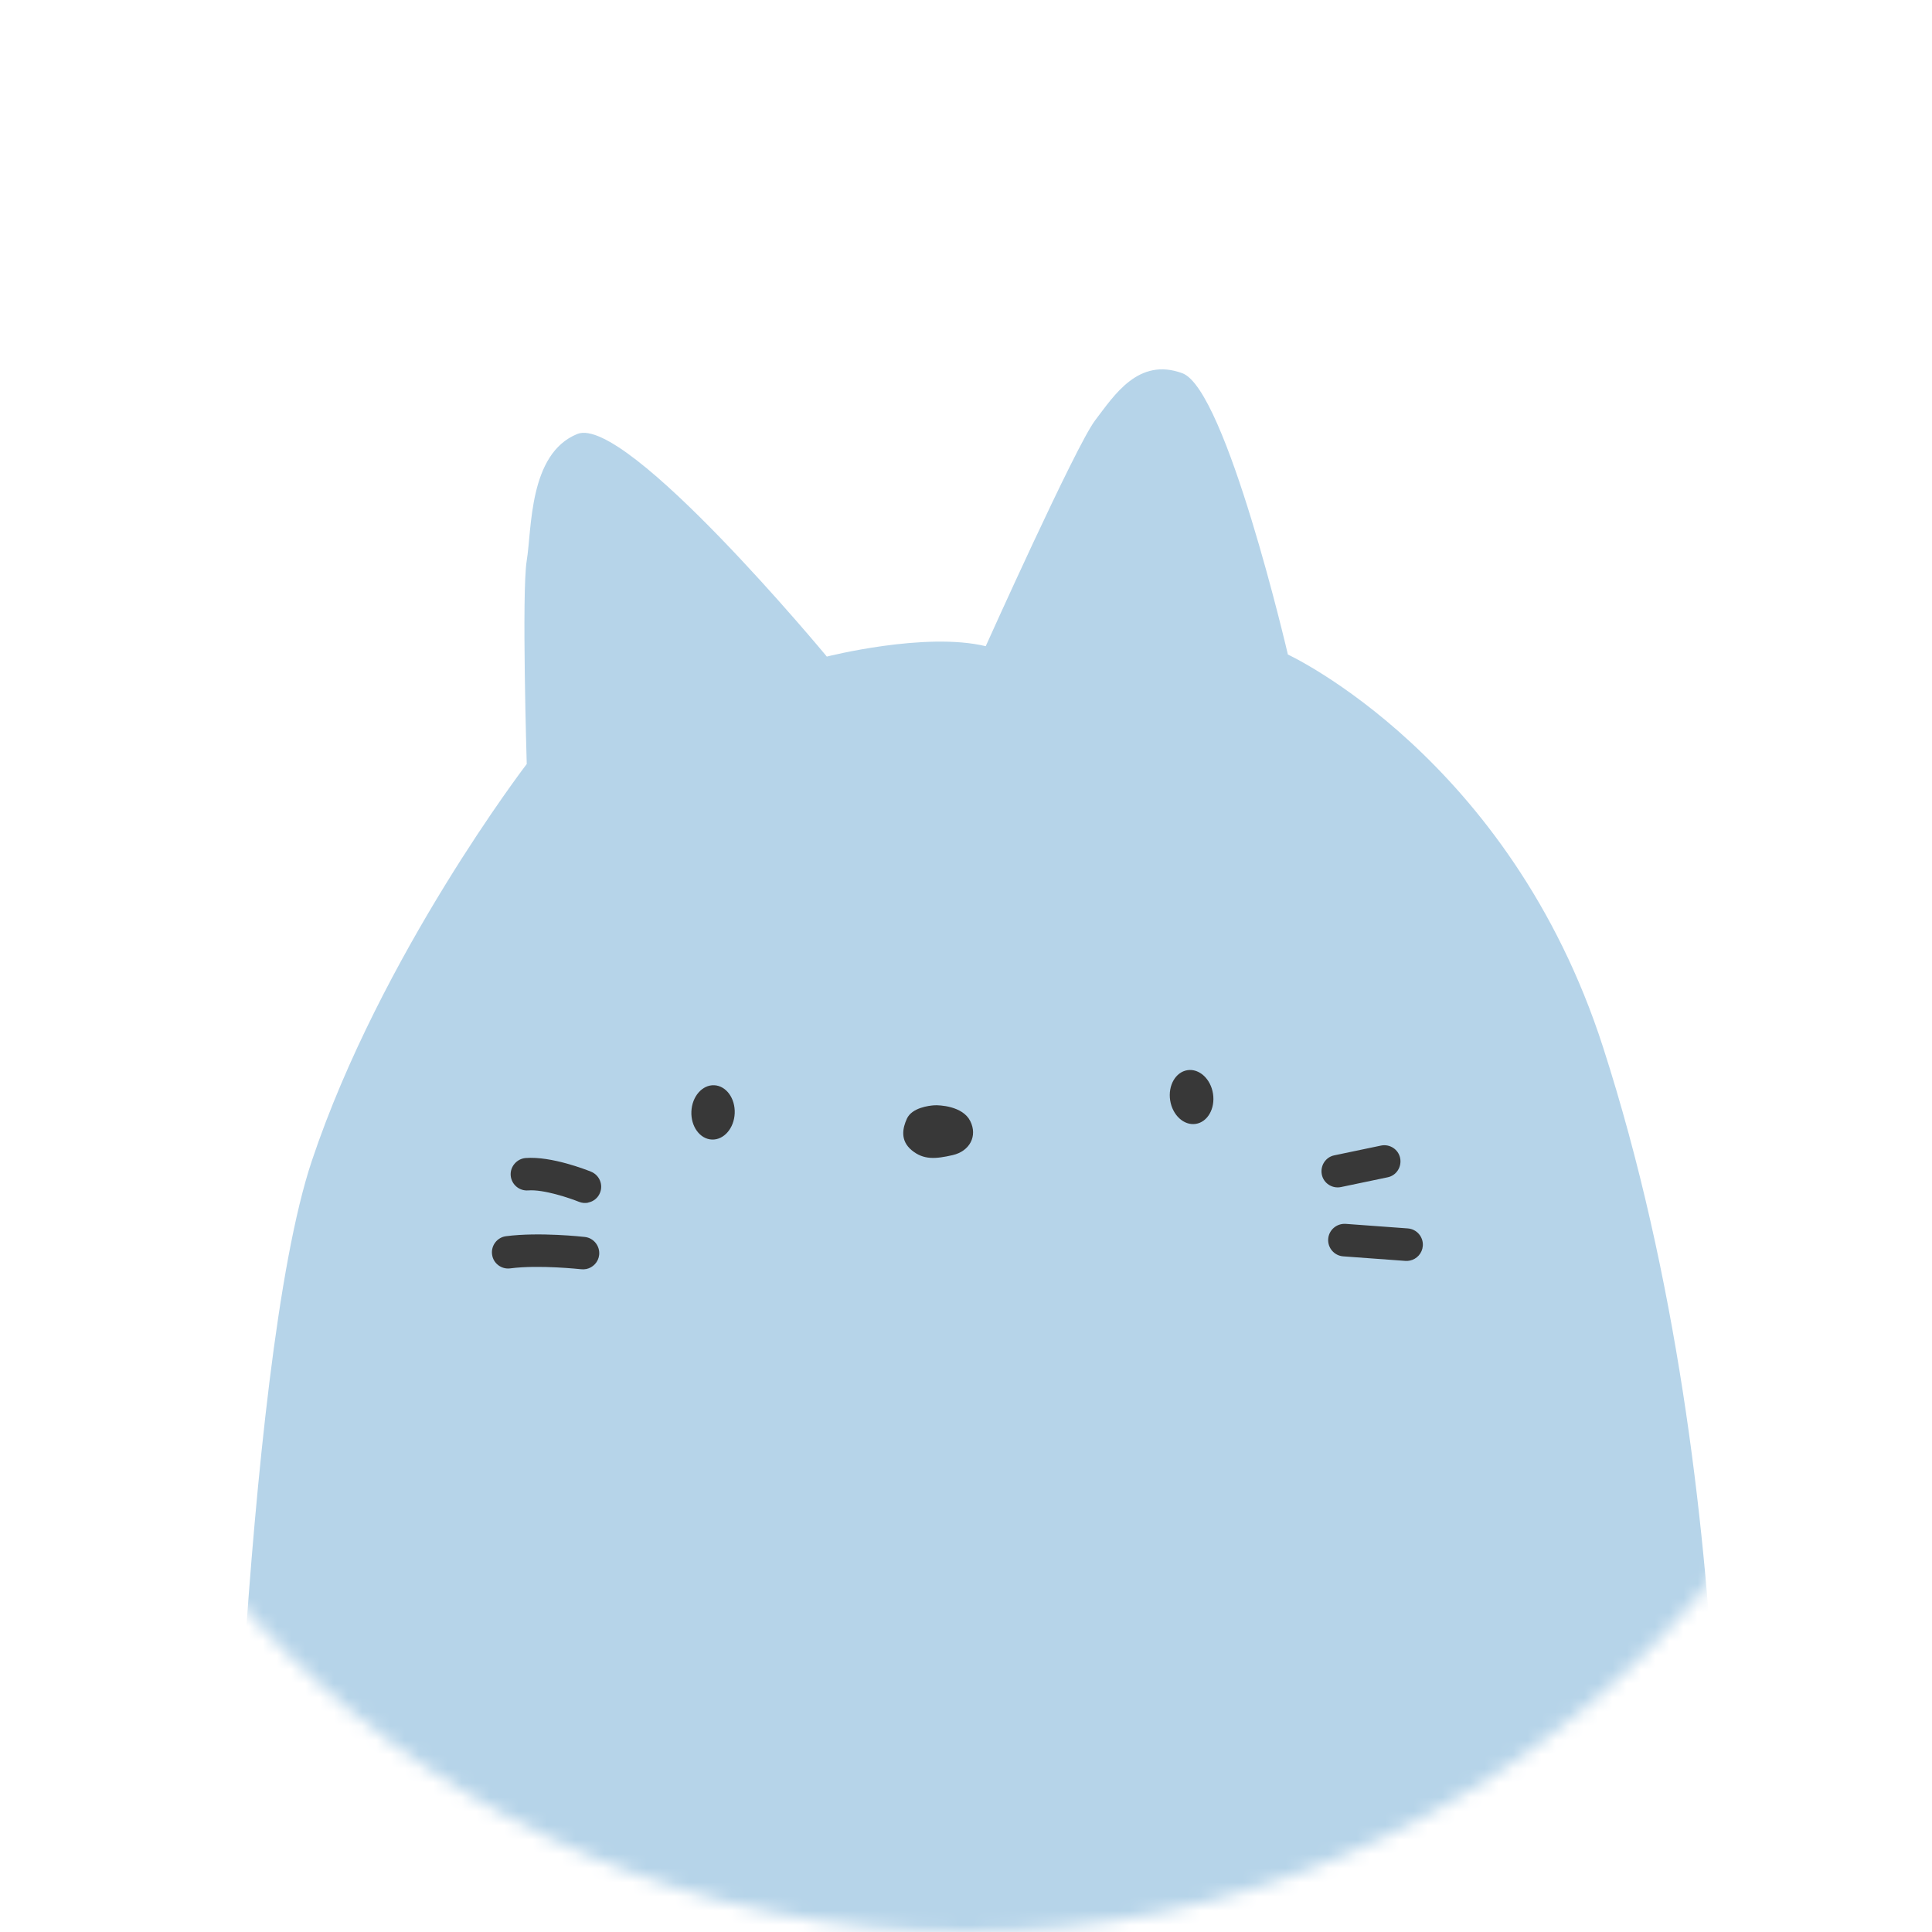 <svg width="136" height="136" viewBox="0 0 136 136" fill="none" xmlns="http://www.w3.org/2000/svg">
<mask id="mask0_686_66933" style="mask-type:alpha" maskUnits="userSpaceOnUse" x="0" y="0" width="136" height="136">
<circle cx="68" cy="68" r="68" fill="#F4F4F4"/>
</mask>
<g mask="url(#mask0_686_66933)">
<path d="M16 142C16 142 17.083 96.259 21.951 81.716C26.818 67.173 37.079 53.781 37.079 53.781C37.079 53.781 36.713 41.669 37.079 39.459C37.446 37.248 37.209 31.935 40.642 30.548C44.075 29.161 58.204 46.219 58.204 46.219C58.204 46.219 65.124 44.459 69.389 45.488C69.389 45.488 75.728 31.379 77.086 29.595C78.444 27.812 80.138 25.136 83.228 26.272C86.318 27.408 90.659 46.075 90.659 46.075C90.659 46.075 106.26 53.293 112.836 73.69C123.25 105.977 120.733 141.992 120.733 141.992H16V142Z" fill="#B6D4E9"/>
<path d="M51.718 78.371C51.763 77.315 51.117 76.43 50.275 76.394C49.433 76.358 48.714 77.185 48.669 78.24C48.624 79.296 49.27 80.181 50.112 80.217C50.953 80.253 51.673 79.426 51.718 78.371Z" fill="#383838"/>
<path d="M84.172 79.115C85.004 78.987 85.549 78.037 85.388 76.992C85.227 75.948 84.421 75.205 83.588 75.334C82.755 75.462 82.211 76.412 82.372 77.457C82.533 78.501 83.339 79.243 84.172 79.115Z" fill="#383838"/>
<path d="M63.842 78.743C64.201 77.966 65.414 77.829 65.765 77.806C66.116 77.783 67.763 77.852 68.297 78.911C68.832 79.971 68.259 81.038 67.062 81.312C65.864 81.586 65.017 81.663 64.178 80.969C63.339 80.275 63.545 79.391 63.842 78.743Z" fill="#383838"/>
<path d="M41.413 84.658C41.199 84.704 40.97 84.689 40.749 84.597C40.123 84.346 38.277 83.713 37.186 83.797C36.553 83.85 36.004 83.378 35.95 82.753C35.897 82.128 36.377 81.571 36.995 81.518C38.819 81.373 41.321 82.364 41.603 82.478C42.191 82.715 42.473 83.385 42.236 83.965C42.092 84.33 41.771 84.582 41.405 84.651L41.413 84.658Z" fill="#383838"/>
<path d="M41.268 89.331C41.153 89.353 41.031 89.361 40.909 89.346C40.879 89.346 37.964 89.018 35.92 89.285C35.294 89.369 34.714 88.927 34.638 88.302C34.554 87.677 35.004 87.097 35.622 87.021C37.949 86.716 41.039 87.059 41.169 87.074C41.794 87.143 42.244 87.715 42.176 88.34C42.122 88.843 41.741 89.231 41.275 89.331H41.268Z" fill="#383838"/>
<path d="M97.677 82.875L94.397 83.561C93.779 83.69 93.169 83.294 93.046 82.676C92.924 82.059 93.314 81.449 93.931 81.327L97.212 80.641C97.83 80.512 98.44 80.908 98.562 81.525C98.684 82.143 98.295 82.753 97.677 82.875Z" fill="#383838"/>
<path d="M99.249 88.736C99.15 88.759 99.043 88.766 98.928 88.759L94.557 88.439C93.924 88.393 93.451 87.844 93.496 87.212C93.542 86.579 94.091 86.114 94.725 86.152L99.096 86.472C99.73 86.518 100.202 87.067 100.157 87.699C100.119 88.218 99.737 88.637 99.249 88.736Z" fill="#383838"/>
</g>
</svg>
